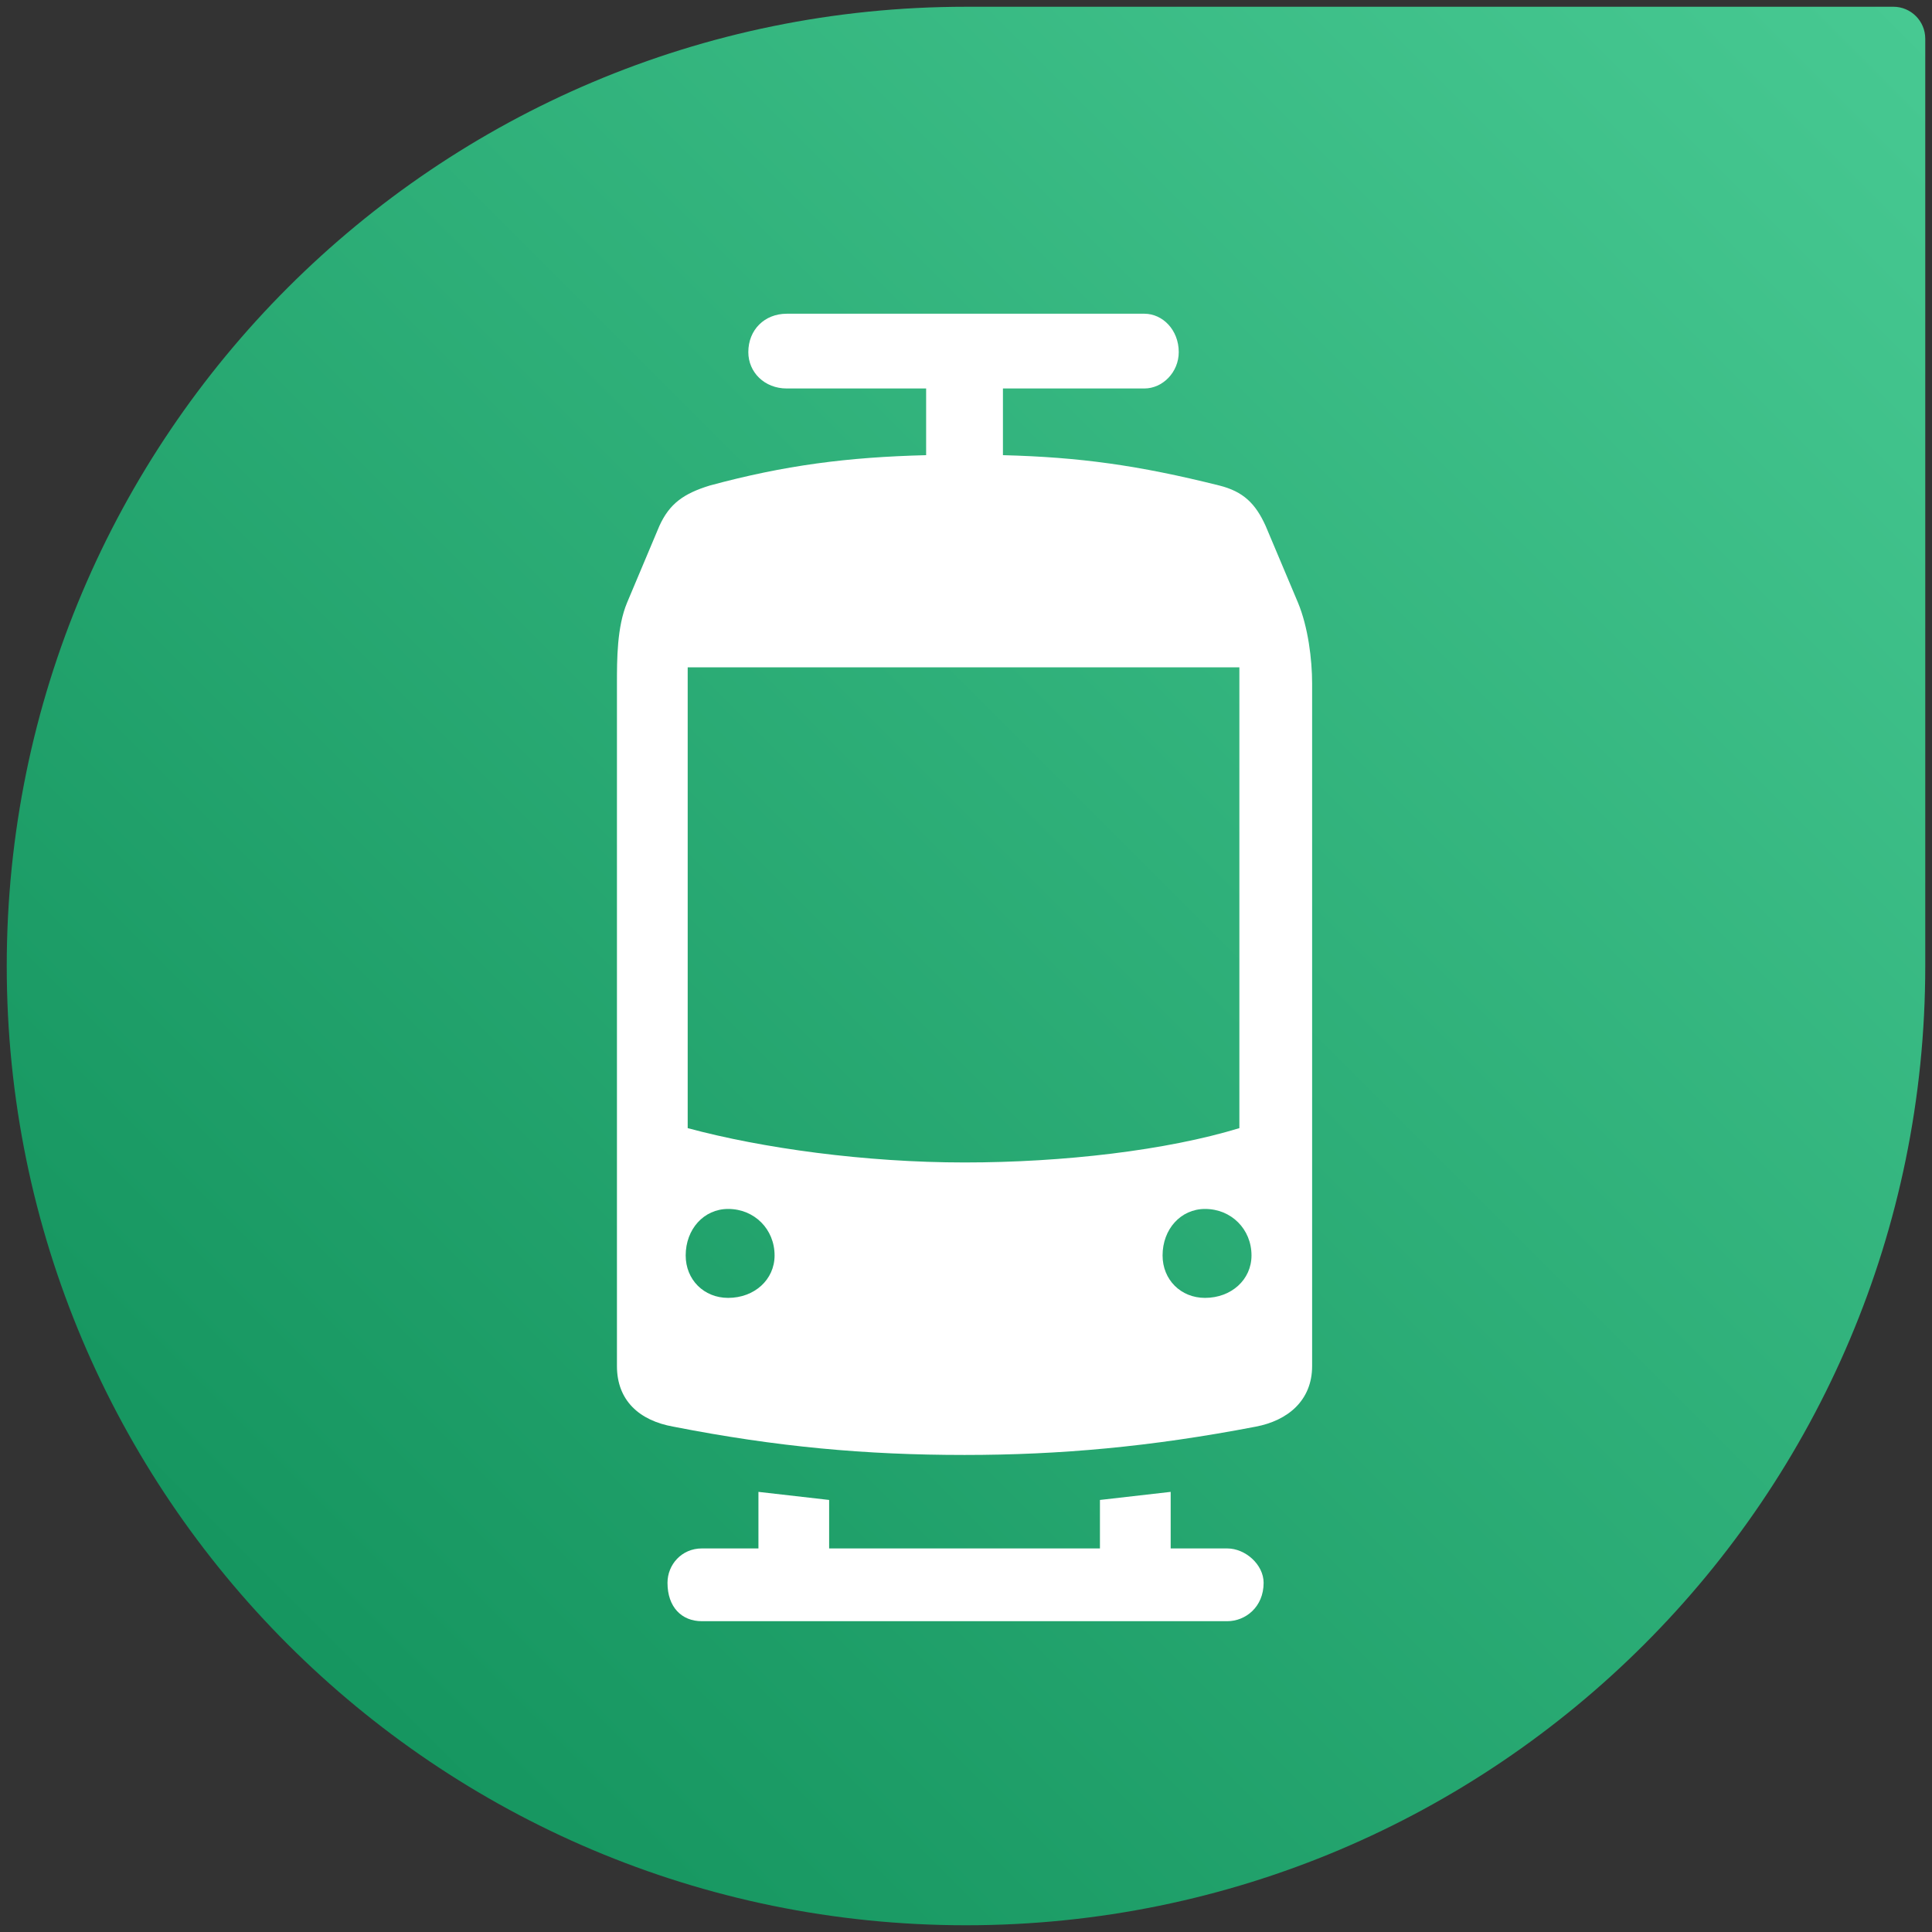 <?xml version="1.0" encoding="UTF-8" standalone="no"?>
<!-- Generator: Adobe Illustrator 17.0.1, SVG Export Plug-In . SVG Version: 6.00 Build 0)  -->

<svg
   xmlns:dc="http://purl.org/dc/elements/1.1/"
   xmlns:cc="http://creativecommons.org/ns#"
   xmlns:rdf="http://www.w3.org/1999/02/22-rdf-syntax-ns#"
   xmlns:svg="http://www.w3.org/2000/svg"
   xmlns="http://www.w3.org/2000/svg"
   xmlns:xlink="http://www.w3.org/1999/xlink"
   xmlns:sodipodi="http://sodipodi.sourceforge.net/DTD/sodipodi-0.dtd"
   xmlns:inkscape="http://www.inkscape.org/namespaces/inkscape"
   version="1.1"
   x="0px"
   y="0px"
   width="86px"
   height="86px"
   viewBox="0 0 86 86"
   enable-background="new 0 0 86 86"
   xml:space="preserve"
   id="svg2"
   inkscape:version="0.91 r13725"
   inkscape:export-xdpi="90"
   inkscape:export-ydpi="90"
   sodipodi:docname="helsinki-transit-live.svg"><rect x="0" y="0" width="86" height="86" fill="#333333" stroke="none"/><defs
     id="defs27"><linearGradient
       y2="85.283"
       x2="85.283"
       y1="12.807"
       x1="12.806"
       gradientUnits="userSpaceOnUse"
       id="SVGID_1_"><stop
         id="stop7"
         style="stop-color:#169660;stop-opacity:1;"
         offset="0.005" /><stop
         id="stop9"
         style="stop-color:#47c992;stop-opacity:1;"
         offset="1" /></linearGradient><linearGradient
       inkscape:collect="always"
       xlink:href="#SVGID_1_"
       id="linearGradient10171"
       gradientUnits="userSpaceOnUse"
       x1="12.806"
       y1="12.807"
       x2="85.283"
       y2="85.283"
       gradientTransform="matrix(0,-1,1,0,0,86)" /><linearGradient
       spreadMethod="pad"
       gradientUnits="userSpaceOnUse"
       y2="29.143"
       x2="25.399"
       y1="29.143"
       x1="-29.594"
       id="linearGradient10935"
       xlink:href="#linearGradient10925"
       inkscape:collect="always" /><linearGradient
       id="linearGradient10925"><stop
         id="stop10927"
         offset="0"
         style="stop-color:#ffffff;stop-opacity:0.392;" /><stop
         id="stop10929"
         offset="1"
         style="stop-color:#ffffff;stop-opacity:0;" /></linearGradient><clipPath
       id="clipPath16"
       clipPathUnits="userSpaceOnUse"><path
         inkscape:connector-curvature="0"
         id="path18"
         d="m 0,283.46 283.46,0 L 283.46,0 0,0 0,283.46 Z" /></clipPath><clipPath
       id="clipPath28"
       clipPathUnits="userSpaceOnUse"><path
         inkscape:connector-curvature="0"
         id="path30"
         d="m 0,283.46 283.46,0 L 283.46,0 0,0 0,283.46 Z" /></clipPath></defs><sodipodi:namedview
     pagecolor="#ffffff"
     bordercolor="#666666"
     borderopacity="1"
     objecttolerance="10"
     gridtolerance="10"
     guidetolerance="10"
     inkscape:pageopacity="0"
     inkscape:pageshadow="2"
     inkscape:window-width="1920"
     inkscape:window-height="1136"
     id="namedview25"
     showgrid="true"
     inkscape:zoom="10.930233"
     inkscape:cx="43"
     inkscape:cy="43"
     inkscape:window-x="0"
     inkscape:window-y="27"
     inkscape:window-maximized="1"
     inkscape:current-layer="svg2"
     showguides="true"
     inkscape:snap-global="false"
     inkscape:showpageshadow="false"><inkscape:grid
       type="xygrid"
       id="grid10926"
       empspacing="10"
       visible="true"
       enabled="true"
       snapvisiblegridlinesonly="true" /></sodipodi:namedview><g
     id="Layer_2"
     display="none" /><path
     inkscape:connector-curvature="0"
     style="fill:url(#linearGradient10171);fill-opacity:1.0"
     id="path11"
     d="M 43,0.301 C 19.418,0.301 0.3,19.418 0.3,43.001 0.3,66.583 19.418,85.7 43,85.7 66.583,85.7 85.7,66.583 85.7,43 c 0,-0.636 0,-41.277 0,-41.277 C 85.7,0.937 85.063,0.3 84.277,0.3 84.277,0.3 43.636,0.301 43,0.301 z" /><g
     clip-path="url(#clipPath28)"
     id="g26"
     transform="matrix(0.238,0,0,-0.238,9.203,76.482)"
     style="fill:#ffffff;fill-opacity:1"><g
       transform="translate(186.707,78.608)"
       id="g32"
       style="fill:#ffffff;fill-opacity:1"><path
         inkscape:connector-curvature="0"
         id="path34"
         style="fill:#ffffff;fill-opacity:1;fill-rule:nonzero;stroke:none"
         d="m 0,0 c -4.537,0 -7.937,3.402 -7.937,7.937 0,4.918 3.4,8.697 7.937,8.697 4.917,0 8.695,-3.779 8.695,-8.697 C 8.695,3.402 4.917,0 0,0 m -96.755,31.749 0,86.181 103.182,0 0,-86.181 c -13.606,-4.153 -32.883,-6.421 -51.399,-6.421 -18.525,0 -37.8,2.645 -51.783,6.421 M -89.193,0 c -4.536,0 -7.937,3.402 -7.937,7.937 0,4.918 3.401,8.697 7.937,8.697 4.91,0 8.689,-3.779 8.689,-8.697 C -80.504,3.402 -84.283,0 -89.193,0 M 17.39,130.026 11.338,144.385 c -1.885,4.16 -4.151,6.426 -8.688,7.56 -15.123,3.778 -26.079,5.295 -40.444,5.67 l 0,12.473 26.455,0 c 3.402,0 6.427,3.026 6.427,6.802 0,4.16 -3.025,7.178 -6.427,7.178 l -66.898,0 c -4.153,0 -7.179,-3.018 -7.179,-7.178 0,-3.776 3.026,-6.802 7.179,-6.802 l 26.078,0 0,-12.473 c -14.739,-0.375 -26.454,-1.892 -40.435,-5.67 -4.918,-1.509 -7.562,-3.4 -9.454,-7.56 l -6.045,-14.359 c -1.893,-4.534 -1.893,-10.588 -1.893,-15.123 l 0,-127.656 c 0,-6.42 4.16,-10.205 10.589,-11.339 19.275,-3.778 35.9,-5.286 54.425,-5.286 17.759,0 34.767,1.508 54.425,5.286 6.045,1.134 10.58,4.919 10.58,11.339 l 0,127.656 c 0,4.535 -0.758,10.589 -2.643,15.123 M 4.16,-46.862 c 3.401,0 6.802,-3.028 6.802,-6.429 0,-4.534 -3.401,-7.179 -6.802,-7.179 l -98.272,0 c -3.776,0 -6.42,2.645 -6.42,7.179 0,3.401 2.644,6.429 6.42,6.429 l 10.589,0 0,10.58 13.223,-1.511 0,-9.069 50.648,0 0,9.069 13.23,1.511 0,-10.58 10.582,0 z" /></g></g></svg>